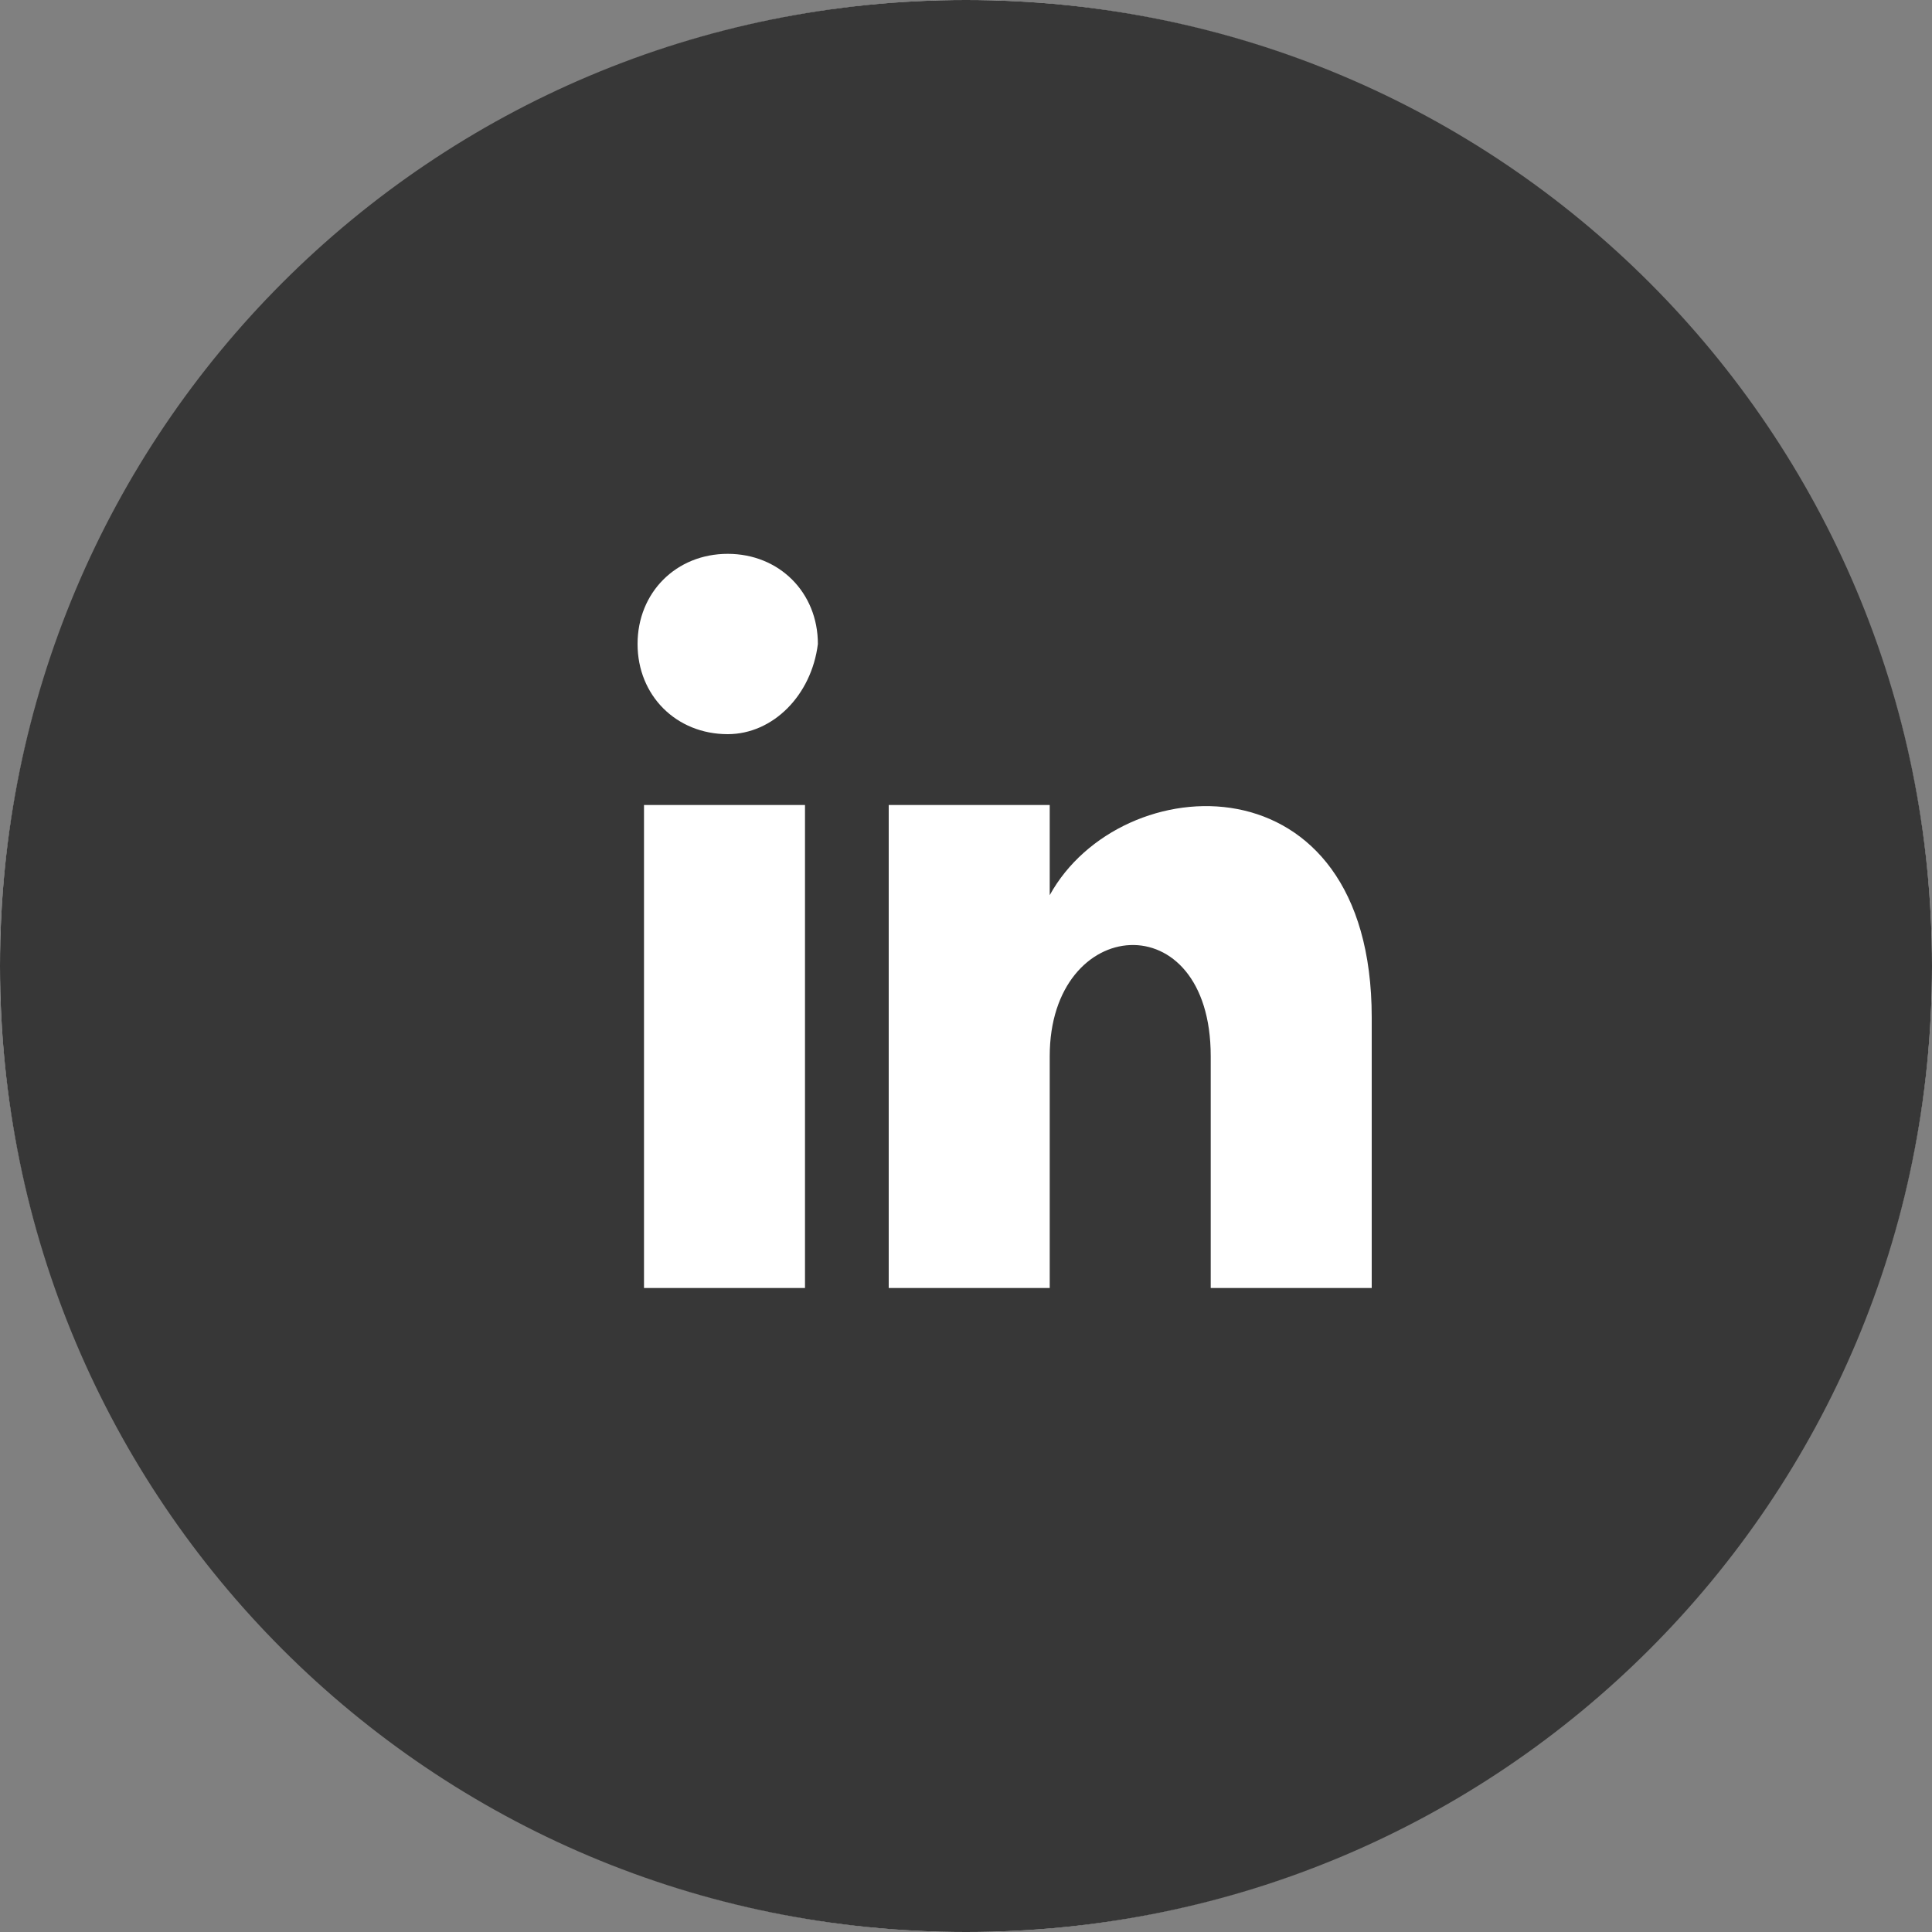 <?xml version="1.0" encoding="utf-8"?>
<!-- Generator: Adobe Illustrator 27.1.1, SVG Export Plug-In . SVG Version: 6.00 Build 0)  -->
<svg version="1.1" xmlns="http://www.w3.org/2000/svg" xmlns:xlink="http://www.w3.org/1999/xlink" x="0px" y="0px"
	 viewBox="0 0 30 30" style="enable-background:new 0 0 30 30;" xml:space="preserve">
<rect x="0" y="0" width="30" height="30" fill="#808080" stroke="none"/>
<style type="text/css">
	.st0{display:none;}
	.st1{display:inline;fill:#FFFFFF;}
	.st2{display:inline;fill:#373737;}
	.st3{display:inline;}
	.st4{fill-rule:evenodd;clip-rule:evenodd;fill:#FFFFFF;}
	.st5{fill-rule:evenodd;clip-rule:evenodd;fill:#373737;}
	.st6{fill:#FFFFFF;}
	.st7{fill:#373737;}
</style>
<g id="圖層_1" class="st0">
	<circle class="st1" cx="14.9" cy="15" r="15"/>
	<path id="iconmonstr-facebook-4_1_" class="st2" d="M14.9,0c-8.3,0-15,6.7-15,15c0,8.3,6.7,15,15,15s15-6.7,15-15c0,0,0,0,0,0
		C29.9,6.7,23.2,0,14.9,0z M18.7,10H17c-0.7,0-0.8,0.3-0.8,1v1.5h2.5L18.4,15h-2.2v8.7h-3.8V15H9.9v-2.5h2.5V9.6
		c0-2.2,1.2-3.4,3.8-3.4h2.5V10z"/>
</g>
<g id="圖層_2" class="st0">
	<g class="st3">
		<circle class="st4" cx="15" cy="15" r="15"/>
		<path id="iconmonstr-line-4" class="st5" d="M15,0C6.7,0,0,6.7,0,15s6.7,15,15,15s15-6.7,15-15c0,0,0,0,0,0C30,6.7,23.3,0,15,0z
			 M23.8,14.6c0-3.9-3.9-7.1-8.7-7.1s-8.7,3.2-8.7,7.1c0,3.5,3.1,6.4,7.3,7c0.3,0.1,0.7,0.2,0.8,0.4c0.1,0.3,0.1,0.5,0,0.8l-0.1,0.7
			c0,0.2-0.2,0.9,0.8,0.5c2.5-1.3,4.9-3,6.9-5.1C23,17.8,23.7,16.2,23.8,14.6z M11.7,16.9H9.3l-0.1,0l0,0l0,0l0-0.1v-3.8
			c0-0.1,0.1-0.2,0.2-0.2c0,0,0,0,0,0h0.6c0.1,0,0.2,0.1,0.2,0.2v3h1.7c0.1,0,0.2,0.1,0.2,0.2v0.6C11.9,16.8,11.8,16.9,11.7,16.9
			L11.7,16.9L11.7,16.9z M20.8,16.9h-2.5l-0.1,0l0,0l0-0.1v-3.8l0-0.1l0,0l0.1,0h2.5c0.1,0,0.2,0.1,0.2,0.2v0v0.6
			c0,0.1-0.1,0.2-0.2,0.2c0,0,0,0,0,0h-1.7v0.6h1.7c0.1,0,0.2,0.1,0.2,0.2c0,0,0,0,0,0v0.6c0,0.1-0.1,0.2-0.2,0.2l0,0h-1.7v0.6h1.7
			c0.1,0,0.2,0.1,0.2,0.2v0.6C21,16.8,20.9,16.9,20.8,16.9L20.8,16.9z M13.2,16.9h-0.6c-0.1,0-0.2-0.1-0.2-0.2c0,0,0,0,0,0v-3.8
			c0-0.1,0.1-0.2,0.2-0.2c0,0,0,0,0,0h0.6c0.1,0,0.2,0.1,0.2,0.2v3.8C13.4,16.8,13.3,16.9,13.2,16.9C13.2,16.9,13.2,16.9,13.2,16.9
			L13.2,16.9z M14.8,16.9h-0.6c-0.1,0-0.2-0.1-0.2-0.2v-3.8c0-0.1,0.1-0.2,0.2-0.2h0.6h0l0,0h0l0,0l0,0l0,0l0,0l0,0l0,0l1.7,2.4
			v-2.3c0-0.1,0.1-0.2,0.2-0.2l0,0h0.6c0.1,0,0.2,0.1,0.2,0.2c0,0,0,0,0,0v3.8c0,0.1-0.1,0.2-0.2,0.2c0,0,0,0,0,0h-0.6l0,0l0,0l0,0
			h0l0,0l0,0l0,0l0,0L15,14.4v2.3C15,16.8,14.9,16.9,14.8,16.9L14.8,16.9L14.8,16.9z"/>
	</g>
</g>
<g id="圖層_3" class="st0">
	<g class="st3">
		<rect x="0" y="3.8" class="st6" width="30" height="22.5"/>
		<path id="iconmonstr-email-3" class="st7" d="M15,15.9L0,3.8h30L15,15.9z M15,19.1L0,7v19.3h30V7L15,19.1z"/>
	</g>
</g>
<g id="圖層_4">
	<g>
		<circle class="st6" cx="15" cy="15" r="15"/>
		<path id="iconmonstr-linkedin-4" class="st7" d="M15,0C6.7,0,0,6.7,0,15s6.7,15,15,15s15-6.7,15-15c0,0,0,0,0,0
			C30,6.7,23.3,0,15,0z M12.5,20H10v-7.5h2.5L12.5,20z M11.3,11.4c-0.8,0-1.4-0.6-1.4-1.4c0-0.8,0.6-1.4,1.4-1.4s1.4,0.6,1.4,1.4
			c0,0,0,0,0,0C12.6,10.8,12,11.4,11.3,11.4z M21.3,20h-2.5v-3.6c0-2.4-2.5-2.2-2.5,0V20h-2.5v-7.5h2.5v1.4c1.1-2,5-2.2,5,1.9V20z"
			/>
	</g>
</g>
</svg>
